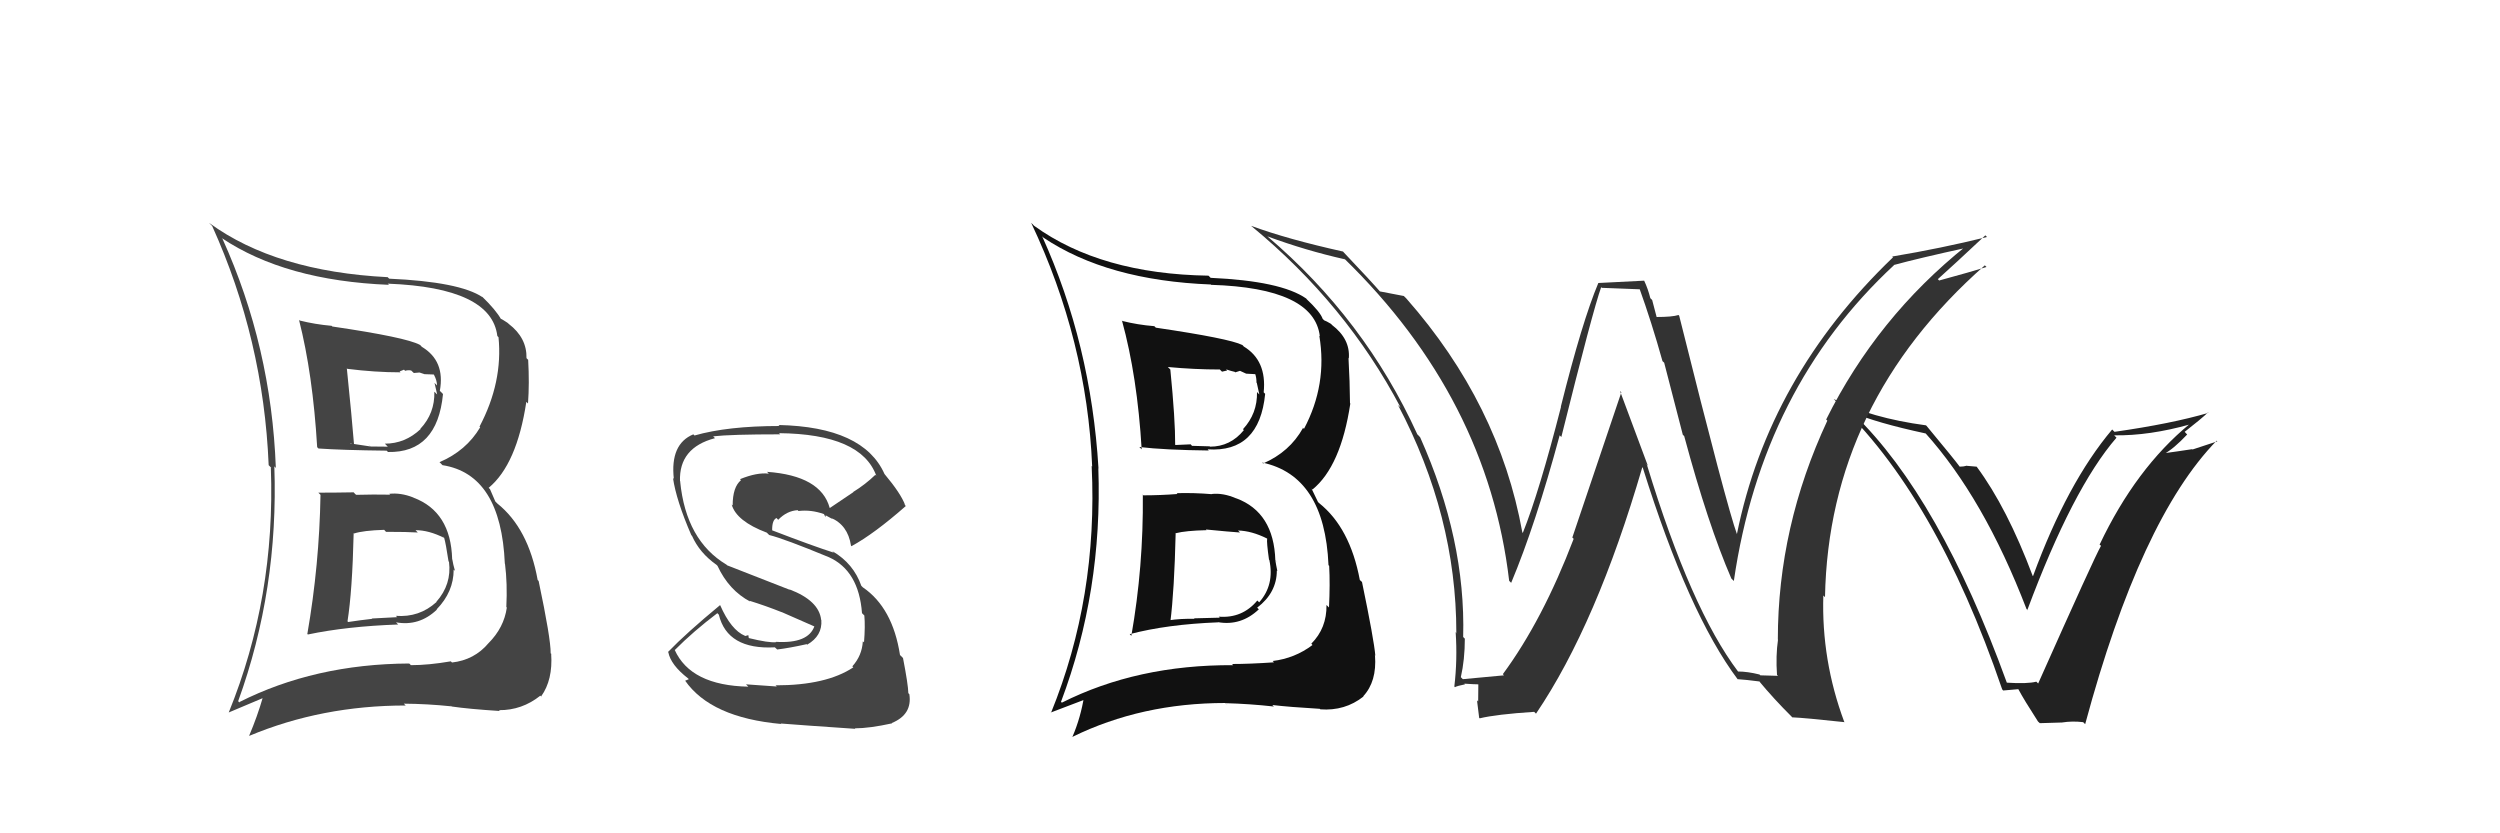 <svg xmlns="http://www.w3.org/2000/svg" width="150" height="50" viewBox="0,0,150,50"><path fill="#444" d="M19.24 29.70L19.22 29.68L19.23 29.69Q19.16 33.89 18.44 38.04L18.40 37.99L18.47 38.07Q20.80 37.58 23.89 37.47L23.75 37.33L23.76 37.34Q25.15 37.59 26.21 36.58L26.22 36.59L26.20 36.56Q27.22 35.51 27.22 34.18L27.28 34.23L27.30 34.26Q27.18 33.84 27.14 33.57L27.13 33.55L27.13 33.55Q27.05 30.70 24.81 29.86L24.76 29.81L24.80 29.85Q24.04 29.55 23.35 29.63L23.34 29.61L23.41 29.68Q22.39 29.66 21.37 29.69L21.31 29.64L21.22 29.54Q20.13 29.56 19.10 29.56ZM18.05 19.30L17.98 19.23L17.94 19.19Q18.77 22.45 19.03 26.83L19.06 26.86L19.11 26.91Q20.54 27.01 23.21 27.04L23.16 27.00L23.28 27.12Q26.24 27.18 26.58 23.64L26.42 23.48L26.39 23.45Q26.72 21.65 25.31 20.81L25.23 20.72L25.19 20.69Q24.36 20.24 19.94 19.59L19.96 19.61L19.90 19.55Q18.89 19.46 17.98 19.23ZM14.41 42.19L14.38 42.17L14.29 42.07Q16.72 35.37 16.46 27.98L16.59 28.12L16.55 28.07Q16.28 20.80 13.35 14.33L13.27 14.25L13.30 14.28Q17.12 16.84 23.34 17.09L23.26 17.01L23.28 17.02Q29.49 17.26 29.84 20.16L29.98 20.30L29.91 20.23Q30.18 22.93 28.77 25.60L28.75 25.58L28.81 25.64Q27.97 27.05 26.37 27.73L26.55 27.91L26.55 27.91Q30.06 28.46 30.29 33.82L30.36 33.89L30.30 33.83Q30.45 35.01 30.38 36.42L30.42 36.47L30.41 36.45Q30.24 37.66 29.31 38.59L29.41 38.69L29.31 38.59Q28.46 39.60 27.12 39.75L27.20 39.83L27.05 39.68Q25.71 39.91 24.65 39.91L24.60 39.85L24.55 39.81Q18.88 39.84 14.35 42.13ZM27.01 42.30L27.19 42.48L27.10 42.39Q28.12 42.54 29.99 42.66L29.87 42.54L29.94 42.61Q31.32 42.62 32.42 41.74L32.53 41.85L32.47 41.78Q33.18 40.79 33.07 39.22L33.15 39.31L33.04 39.20Q33.05 38.33 32.32 34.87L32.32 34.86L32.26 34.80Q31.70 31.70 29.84 30.21L29.72 30.09L29.40 29.35L29.32 29.27Q31.01 27.87 31.58 24.11L31.57 24.10L31.68 24.21Q31.77 23.00 31.69 21.59L31.77 21.67L31.59 21.49Q31.62 20.27 30.52 19.43L30.50 19.41L30.44 19.36Q30.11 19.14 30.00 19.10L29.99 19.09L30.08 19.18Q29.75 18.59 28.92 17.79L28.91 17.78L28.95 17.83Q27.58 16.91 23.35 16.72L23.28 16.65L23.26 16.63Q16.56 16.29 12.57 13.39L12.54 13.37L12.73 13.56Q15.81 20.37 16.12 27.91L16.31 28.10L16.25 28.05Q16.54 35.83 13.72 42.76L13.72 42.75L15.83 41.86L15.78 41.81Q15.44 42.99 14.95 44.14L14.89 44.08L14.96 44.15Q19.31 42.33 24.34 42.33L24.20 42.19L24.23 42.22Q25.64 42.23 27.08 42.38ZM24.92 31.80L24.96 31.84L24.93 31.81Q25.73 31.81 26.64 32.27L26.52 32.14L26.65 32.27Q26.75 32.61 26.91 33.67L26.91 33.68L26.94 33.71Q27.11 35.06 26.18 36.11L26.08 36.01L26.19 36.12Q25.16 37.06 23.75 36.95L23.83 37.03L22.31 37.11L22.33 37.13Q21.61 37.21 20.89 37.32L20.81 37.24L20.85 37.28Q21.14 35.45 21.22 31.98L21.22 31.98L21.24 32.01Q21.79 31.83 23.05 31.79L23.06 31.80L23.16 31.91Q24.46 31.91 25.07 31.95ZM23.85 22.16L23.97 22.29L24.24 22.18L24.31 22.25Q24.48 22.19 24.67 22.23L24.83 22.38L25.17 22.35L25.47 22.45L26.02 22.47L26.04 22.49Q26.22 22.83 26.22 23.13L26.07 22.97L26.23 23.67L26.06 23.50Q26.10 24.79 25.22 25.73L25.19 25.69L25.24 25.74Q24.31 26.62 23.09 26.62L23.27 26.80L23.27 26.80Q22.23 26.79 22.23 26.79L22.08 26.64L22.24 26.79Q20.73 26.58 21.07 26.58L21.13 26.64L21.25 26.76Q21.12 25.14 20.81 22.10L20.89 22.18L20.84 22.13Q22.51 22.34 24.03 22.34Z"/><path fill="#444" d="M46.54 41.13L46.61 41.19L44.76 41.06L44.90 41.20Q41.44 41.13 40.48 38.99L40.46 38.97L40.49 39.00Q41.59 37.89 43.04 36.79L43.20 36.95L43.13 36.88Q43.64 38.99 46.49 38.84L46.59 38.93L46.63 38.97Q47.37 38.88 48.40 38.65L48.47 38.71L48.43 38.68Q49.35 38.15 49.28 37.20L49.26 37.18L49.27 37.20Q49.15 36.04 47.36 35.36L47.39 35.39L43.63 33.92L43.59 33.88Q41.16 32.43 40.81 28.89L40.87 28.95L40.80 28.87Q40.73 26.86 42.90 26.29L42.92 26.31L42.79 26.18Q43.85 26.06 46.81 26.06L46.73 25.98L46.74 25.99Q51.67 26.04 52.58 28.55L52.51 28.48L52.52 28.49Q51.92 29.07 51.19 29.52L51.20 29.53L49.79 30.48L49.78 30.47Q49.25 28.54 46.02 28.31L46.09 28.38L46.13 28.42Q45.43 28.33 44.40 28.75L44.42 28.77L44.46 28.81Q43.96 29.22 43.96 30.32L43.96 30.33L43.90 30.27Q44.18 31.27 46.01 31.96L46.07 32.02L46.15 32.10Q47.07 32.33 49.73 33.43L49.72 33.42L49.73 33.43Q51.53 34.24 51.72 36.79L51.82 36.89L51.86 36.93Q51.92 37.56 51.84 38.55L51.84 38.54L51.77 38.48Q51.72 39.34 51.14 39.98L51.20 40.04L51.20 40.04Q49.58 41.12 46.54 41.12ZM51.28 43.69L51.22 43.63L51.29 43.70Q52.16 43.70 53.53 43.40L53.54 43.41L53.51 43.38Q54.75 42.87 54.56 41.65L54.56 41.65L54.50 41.59Q54.49 41.08 54.18 39.48L54.09 39.39L54.00 39.30Q53.56 36.46 51.77 35.24L51.73 35.20L51.68 35.15Q51.21 33.81 49.96 33.08L49.93 33.06L50.03 33.16Q48.80 32.77 46.33 31.82L46.23 31.71L46.33 31.82Q46.32 31.20 46.59 31.08L46.61 31.10L46.69 31.19Q47.21 30.65 47.86 30.61L47.96 30.71L47.91 30.66Q48.66 30.57 49.42 30.84L49.44 30.85L49.53 31.03L49.54 30.92L49.96 31.15L49.76 30.98L49.83 31.06Q50.87 31.49 51.06 32.74L51.20 32.89L51.09 32.77Q52.45 32.03 54.35 30.36L54.19 30.20L54.31 30.31Q54.06 29.62 53.07 28.44L52.99 28.35L53.07 28.44Q51.81 25.61 46.71 25.50L46.76 25.55L46.78 25.56Q43.65 25.56 41.67 26.13L41.56 26.02L41.60 26.06Q40.20 26.64 40.43 28.73L40.51 28.82L40.38 28.68Q40.57 30.01 41.48 32.11L41.56 32.19L41.52 32.15Q41.97 33.17 42.99 33.89L43.06 33.96L43.05 33.95Q43.73 35.42 45.02 36.10L44.95 36.03L44.95 36.04Q45.95 36.35 46.90 36.73L46.89 36.72L48.94 37.62L48.87 37.56Q48.50 38.63 46.55 38.51L46.47 38.43L46.57 38.53Q46.13 38.58 44.91 38.28L44.93 38.30L44.90 38.11L44.71 38.16L44.70 38.15Q43.86 37.80 43.21 36.31L43.21 36.31L43.20 36.31Q41.18 37.98 40.08 39.12L40.00 39.04L40.10 39.14Q40.25 39.90 41.28 40.70L41.33 40.75L41.12 40.84L41.10 40.83Q42.65 43.06 46.88 43.44L46.91 43.47L46.84 43.41Q48.08 43.51 51.32 43.73Z"/><path fill="#111" d="M68.50 29.63L68.61 29.74L68.57 29.69Q68.61 34.00 67.88 38.15L67.76 38.02L67.78 38.05Q70.01 37.46 73.09 37.34L73.13 37.37L73.08 37.33Q74.46 37.57 75.53 36.56L75.61 36.64L75.43 36.46Q76.61 35.56 76.61 34.23L76.60 34.23L76.64 34.26Q76.56 33.88 76.52 33.61L76.65 33.74L76.52 33.62Q76.43 30.74 74.18 29.90L74.19 29.91L74.19 29.91Q73.39 29.56 72.70 29.64L72.77 29.71L72.71 29.65Q71.63 29.56 70.60 29.59L70.52 29.51L70.65 29.64Q69.62 29.72 68.60 29.72ZM67.36 19.27L67.27 19.19L67.32 19.24Q68.24 22.59 68.50 26.96L68.39 26.85L68.36 26.82Q69.87 27.00 72.53 27.03L72.55 27.05L72.46 26.96Q75.56 27.17 75.91 23.63L75.75 23.47L75.82 23.55Q76.02 21.62 74.61 20.78L74.62 20.78L74.54 20.70Q73.76 20.31 69.35 19.66L69.35 19.66L69.26 19.57Q68.26 19.49 67.35 19.26ZM63.66 42.11L63.74 42.19L63.66 42.11Q66.16 35.48 65.90 28.09L65.86 28.06L65.91 28.11Q65.46 20.65 62.53 14.18L62.69 14.34L62.61 14.26Q66.44 16.83 72.66 17.07L72.56 16.97L72.67 17.09Q78.84 17.28 79.19 20.17L79.15 20.14L79.16 20.15Q79.65 23.07 78.24 25.73L78.11 25.61L78.18 25.68Q77.38 27.12 75.78 27.81L75.77 27.79L75.72 27.75Q79.48 28.54 79.71 33.91L79.70 33.90L79.75 33.95Q79.81 35.04 79.74 36.45L79.62 36.33L79.59 36.30Q79.61 37.69 78.68 38.62L78.73 38.68L78.75 38.70Q77.69 39.50 76.36 39.66L76.40 39.70L76.44 39.74Q74.98 39.84 73.91 39.84L73.91 39.83L73.99 39.91Q68.24 39.88 63.71 42.16ZM76.44 42.40L76.48 42.44L76.34 42.30Q77.33 42.42 79.20 42.53L79.18 42.52L79.22 42.56Q80.70 42.67 81.81 41.79L81.86 41.84L81.79 41.78Q82.62 40.89 82.50 39.33L82.45 39.27L82.52 39.34Q82.44 38.39 81.72 34.92L81.70 34.90L81.59 34.80Q81.00 31.66 79.14 30.18L79.08 30.12L78.69 29.31L78.75 29.37Q80.45 27.98 81.02 24.21L80.91 24.11L81.00 24.20Q80.99 22.89 80.91 21.48L80.99 21.56L80.93 21.50Q81.02 20.33 79.91 19.49L79.91 19.48L79.84 19.42Q79.57 19.26 79.45 19.22L79.42 19.19L79.36 19.13Q79.22 18.72 78.38 17.93L78.40 17.94L78.37 17.91Q76.86 16.86 72.64 16.67L72.57 16.60L72.51 16.54Q66.05 16.44 62.05 13.55L61.90 13.40L61.87 13.37Q65.22 20.45 65.53 27.99L65.64 28.10L65.50 27.96Q65.88 35.84 63.06 42.77L63.05 42.75L65.23 41.92L65.05 41.75Q64.84 43.06 64.35 44.20L64.29 44.15L64.35 44.21Q68.49 42.18 73.52 42.18L73.65 42.32L73.52 42.19Q74.98 42.23 76.42 42.39ZM74.28 31.83L74.31 31.86L74.28 31.83Q75.10 31.85 76.02 32.31L75.91 32.20L76.03 32.32Q75.99 32.51 76.14 33.58L76.25 33.68L76.16 33.60Q76.48 35.09 75.55 36.14L75.49 36.08L75.44 36.03Q74.54 37.11 73.13 37.00L73.19 37.06L71.64 37.10L71.67 37.13Q70.84 37.11 70.12 37.22L70.10 37.21L70.22 37.32Q70.46 35.43 70.54 31.97L70.63 32.06L70.56 31.99Q71.14 31.84 72.39 31.81L72.36 31.78L72.36 31.77Q73.79 31.91 74.40 31.95ZM73.19 22.17L73.32 22.30L73.63 22.23L73.56 22.16Q73.89 22.27 74.08 22.31L74.12 22.34L74.40 22.25L74.77 22.42L75.33 22.45L75.31 22.43Q75.39 22.66 75.39 22.96L75.41 22.98L75.56 23.67L75.42 23.52Q75.45 24.81 74.58 25.75L74.60 25.77L74.63 25.81Q73.82 26.80 72.60 26.80L72.50 26.70L72.58 26.78Q71.52 26.75 71.52 26.75L71.45 26.67L71.44 26.66Q70.19 26.71 70.54 26.71L70.48 26.65L70.51 26.69Q70.52 25.21 70.22 22.17L70.07 22.02L70.07 22.02Q71.67 22.17 73.19 22.17Z"/><path fill="#222" d="M120.40 40.95L120.44 40.99L120.41 40.96Q116.38 29.85 111.24 24.86L111.13 24.75L111.10 24.73Q112.58 25.37 115.55 26.01L115.55 26.01L115.50 25.96Q119.03 29.88 121.59 36.54L121.68 36.63L121.64 36.60Q124.36 29.30 126.99 26.26L126.89 26.16L126.85 26.12Q128.97 26.15 131.41 25.46L131.33 25.38L131.38 25.44Q128.15 28.10 125.98 32.67L125.93 32.63L126.06 32.75Q125.68 33.40 122.29 41.01L122.27 40.99L122.18 40.90Q121.63 41.04 120.42 40.96ZM125.16 43.50L125.13 43.47L125.11 43.45Q128.43 31.13 133.00 26.44L133.04 26.48L131.55 26.97L131.53 26.95Q130.63 27.09 129.80 27.20L129.94 27.34L129.84 27.24Q130.41 26.94 131.23 26.07L131.08 25.91L131.08 25.91Q132.03 25.17 132.48 24.75L132.51 24.78L132.51 24.77Q130.30 25.42 126.87 25.91L126.82 25.86L126.73 25.77Q124.03 28.97 121.98 34.57L122.11 34.70L121.96 34.55Q120.43 30.47 118.60 28.00L118.60 28.00L118.02 27.95L118.02 27.94Q117.81 28.00 117.58 28.00L117.56 27.98L117.59 28.01Q117.31 27.62 115.60 25.56L115.53 25.49L115.56 25.52Q112.26 25.08 110.02 23.94L110.07 23.99L110.10 24.02Q116.13 29.64 120.13 41.36L120.19 41.43L121.10 41.35L121.10 41.35Q121.44 41.99 122.28 43.29L122.39 43.39L123.72 43.35L123.72 43.35Q124.34 43.25 124.99 43.33Z"/><path fill="#333" d="M104.42 40.43L104.37 40.37L104.29 40.30Q101.45 36.54 98.82 27.90L98.69 27.76L98.87 27.94Q98.00 25.59 97.20 23.46L97.28 23.54L94.34 32.25L94.42 32.33Q92.56 37.21 90.17 40.45L90.27 40.55L90.24 40.52Q89.41 40.60 87.77 40.75L87.80 40.78L87.65 40.63Q87.89 39.58 87.89 38.32L87.81 38.24L87.79 38.22Q87.95 32.37 85.21 26.24L85.13 26.15L85.04 26.06Q81.89 19.15 76.03 14.17L76.05 14.18L76.04 14.18Q78.34 15.03 80.70 15.56L80.56 15.43L80.64 15.50Q89.26 23.89 90.55 34.85L90.60 34.90L90.67 34.97Q92.13 31.49 93.58 26.12L93.61 26.15L93.68 26.22Q95.57 18.63 96.07 17.23L96.11 17.27L98.45 17.36L98.35 17.26Q99.10 19.34 99.75 21.67L99.85 21.76L100.97 26.09L101.05 26.16Q102.48 31.47 103.88 34.71L103.86 34.69L104.03 34.86Q105.72 23.26 113.64 15.91L113.46 15.73L113.63 15.90Q115.09 15.50 118.06 14.85L118.11 14.91L117.97 14.76Q112.62 19.04 109.57 25.17L109.70 25.30L109.64 25.24Q106.67 31.60 106.67 38.37L106.54 38.24L106.68 38.38Q106.54 39.35 106.62 40.49L106.68 40.55L105.62 40.52L105.57 40.47Q104.85 40.29 104.28 40.29ZM110.61 43.27L110.68 43.33L110.65 43.30Q109.28 39.61 109.40 35.73L109.42 35.75L109.50 35.83Q109.72 24.18 119.09 15.92L119.18 16.01L119.19 16.02Q118.29 16.30 116.35 16.83L116.20 16.68L116.27 16.75Q117.21 15.91 119.12 14.12L119.22 14.22L119.22 14.22Q116.47 14.90 113.54 15.39L113.55 15.41L113.58 15.44Q106.12 22.59 104.21 32.07L104.11 31.97L104.23 32.09Q103.61 30.40 100.75 18.94L100.75 18.94L100.71 18.90Q100.34 19.02 99.38 19.02L99.40 19.03L99.13 18.00L99.02 17.89Q98.88 17.33 98.65 16.84L98.65 16.84L95.90 16.98L95.90 16.98Q94.93 19.28 93.65 24.40L93.63 24.38L93.66 24.41Q92.36 29.50 91.37 31.97L91.40 32.01L91.34 31.94Q89.95 24.24 84.39 17.92L84.38 17.91L84.23 17.76Q83.72 17.67 82.77 17.48L82.91 17.62L82.94 17.65Q82.22 16.82 80.66 15.18L80.57 15.08L80.57 15.09Q77.24 14.35 75.07 13.55L75.04 13.52L75.09 13.57Q80.77 18.25 84.04 24.46L84.07 24.49L83.88 24.30Q87.38 30.95 87.38 37.96L87.46 38.05L87.34 37.93Q87.45 39.59 87.26 41.19L87.33 41.27L87.29 41.23Q87.45 41.15 87.90 41.06L87.86 41.02L87.87 41.02Q88.46 41.06 88.69 41.06L88.70 41.07L88.69 42.09L88.62 42.02Q88.68 42.54 88.75 43.07L88.61 42.92L88.78 43.10Q89.77 42.86 92.05 42.71L92.13 42.79L92.16 42.82Q95.80 37.44 98.54 28.03L98.56 28.06L98.57 28.07Q101.30 36.81 104.27 40.77L104.29 40.79L104.25 40.75Q104.74 40.78 105.58 40.89L105.62 40.94L105.52 40.84Q106.44 41.95 107.51 43.01L107.50 43.00L107.53 43.04Q108.28 43.07 110.68 43.33Z"/></svg>